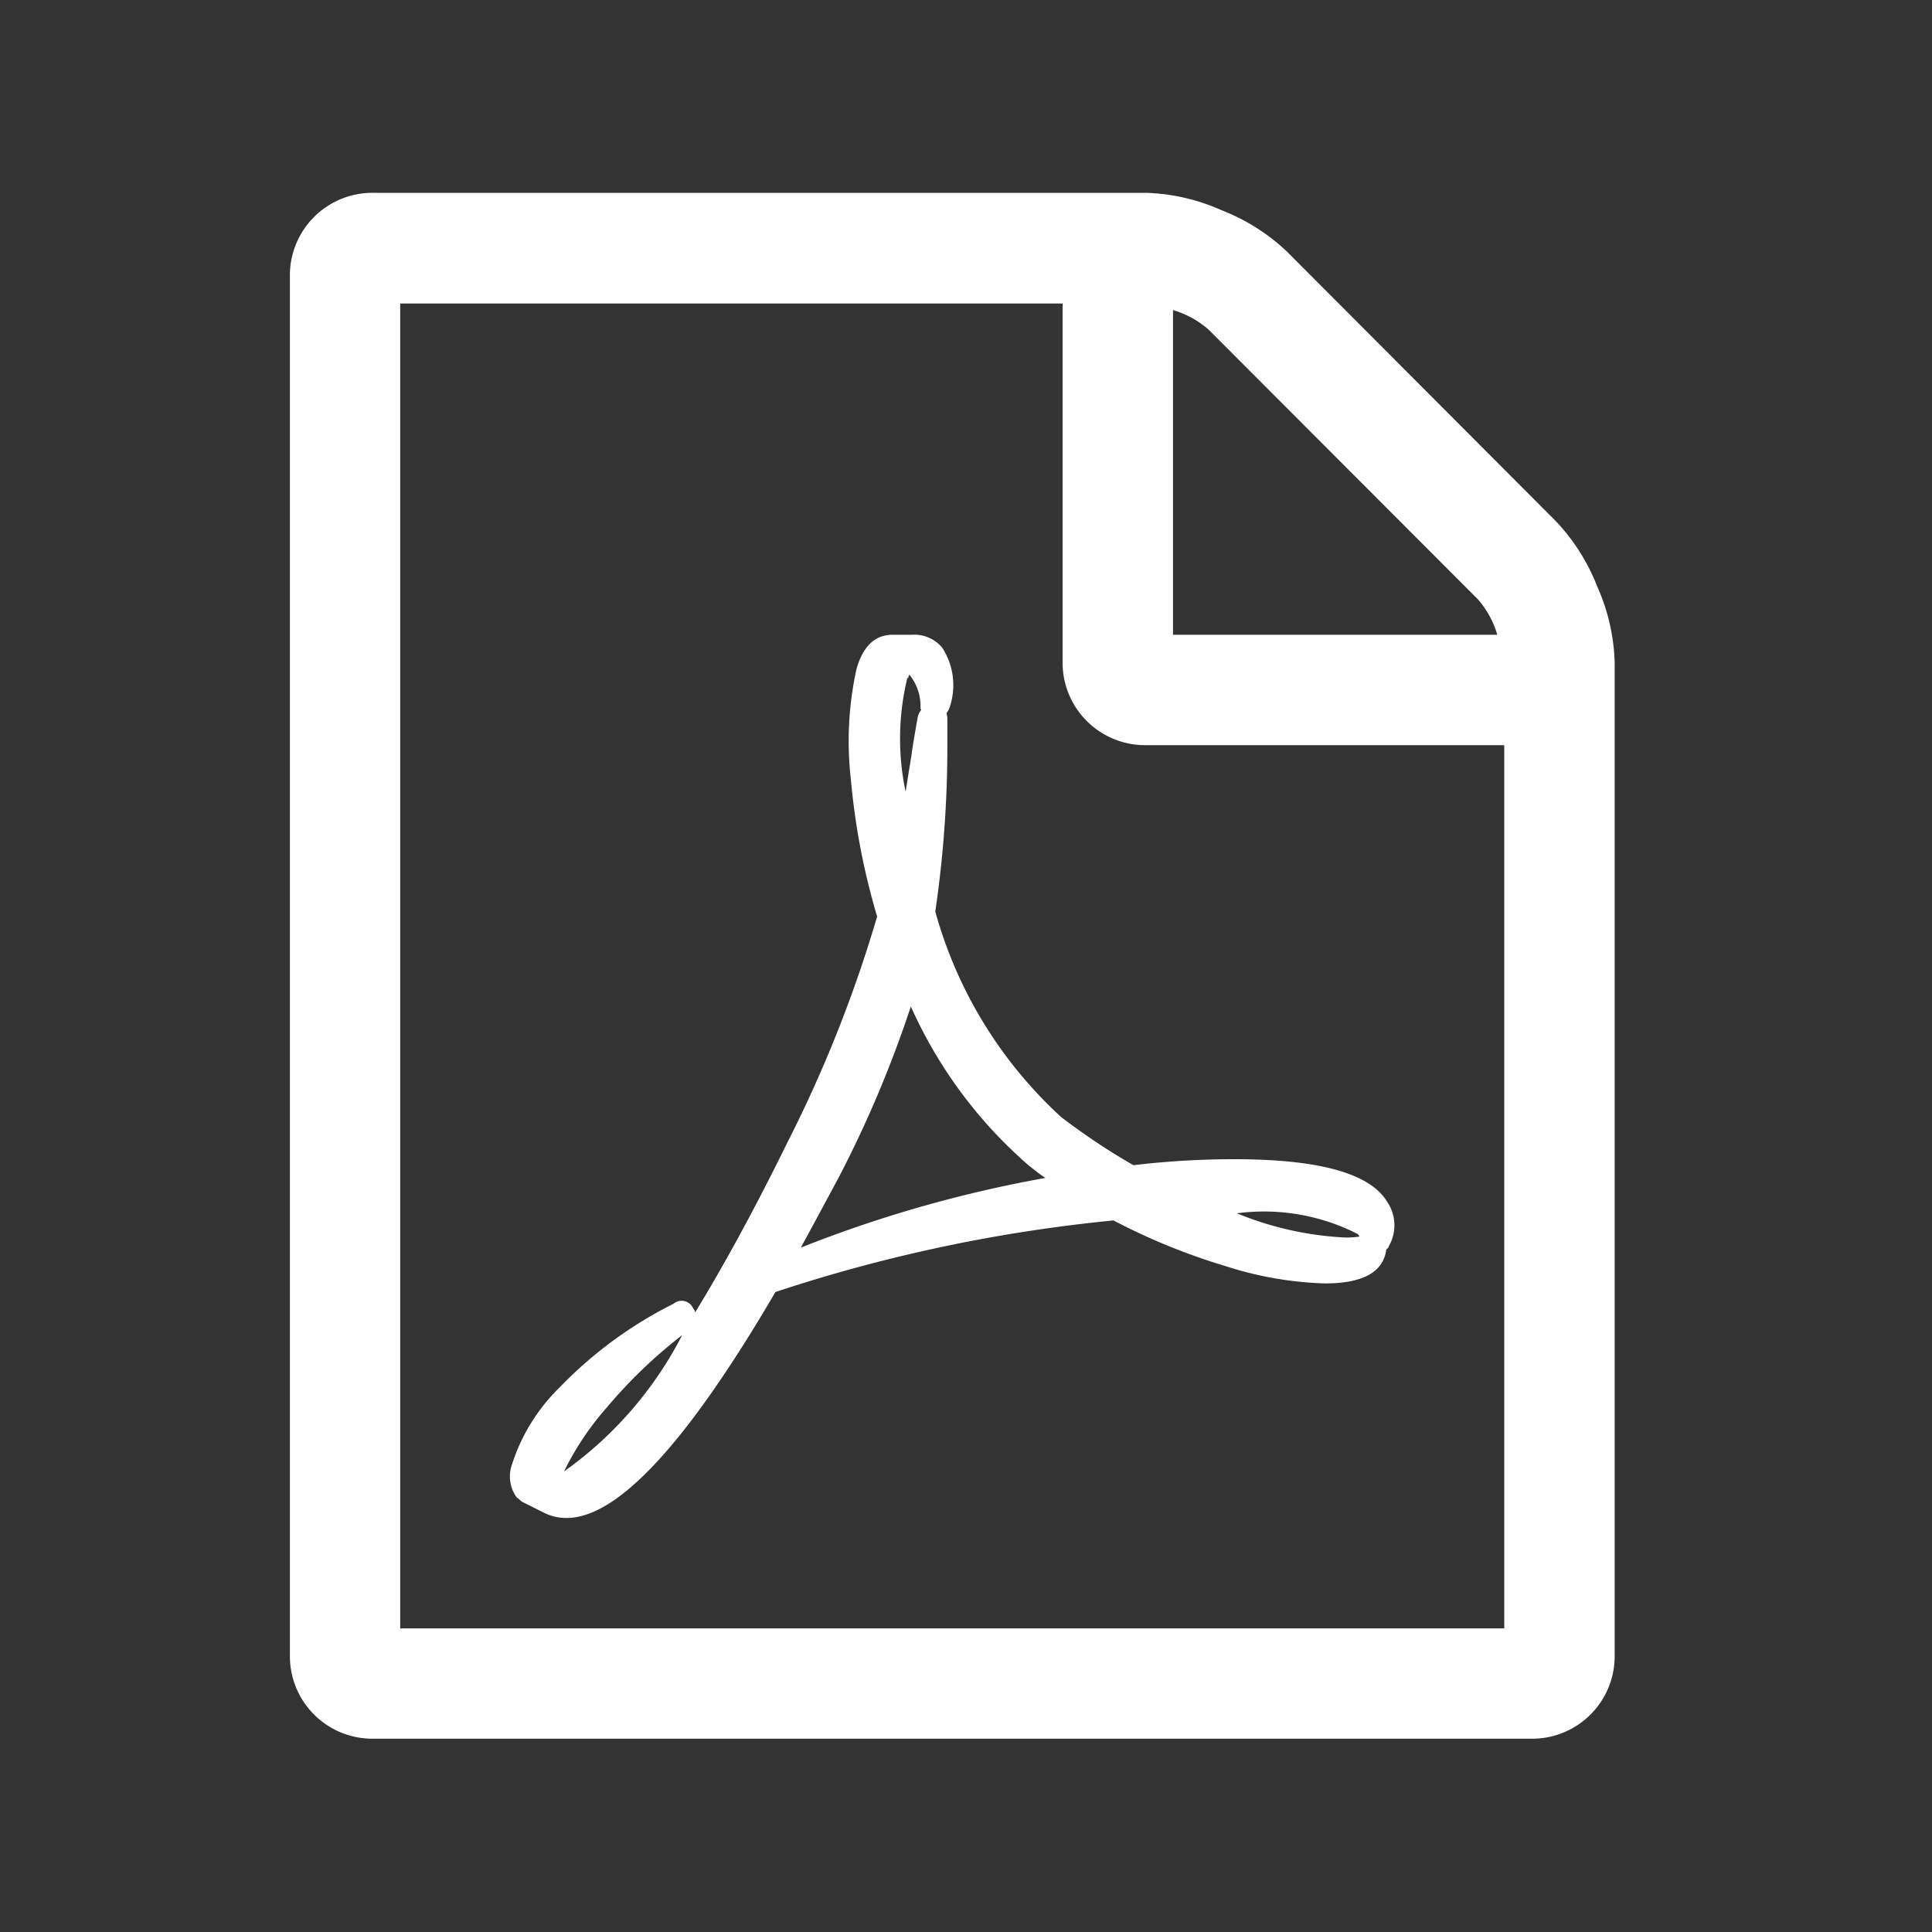 <svg xmlns="http://www.w3.org/2000/svg" width="20" height="20" viewBox="0 0 20 20"><rect x="0" y="0" width="20" height="20" fill="#333333" stroke="none"/><defs><style>.a{fill:none;}.b{fill:#fff;}</style></defs><g transform="translate(-73.598 2)"><rect class="a" width="20" height="20" transform="translate(73.598 -2)"/><path class="b" d="M15.678,5.6a2.078,2.078,0,0,1,.429.679,2.061,2.061,0,0,1,.179.786V17.346a.854.854,0,0,1-.857.857h-12a.854.854,0,0,1-.857-.857V3.061A.854.854,0,0,1,3.428,2.2h8a2.061,2.061,0,0,1,.786.179,2.078,2.078,0,0,1,.679.429ZM11.714,3.418V6.775h3.357a.976.976,0,0,0-.2-.366L12.08,3.614a.975.975,0,0,0-.366-.2Zm3.429,13.643V7.918H11.428a.854.854,0,0,1-.857-.857V3.346H3.714V17.061H15.142Zm-4.589-5.295a6.793,6.793,0,0,0,.75.5,8.86,8.86,0,0,1,1.045-.062q1.313,0,1.58.438a.432.432,0,0,1,.018.464.026.026,0,0,1-.009.018l-.018.018v.009q-.054.339-.634.339a3.683,3.683,0,0,1-1.027-.179,6.51,6.51,0,0,1-1.161-.473,16.077,16.077,0,0,0-3.5.741q-1.366,2.339-2.161,2.339a.519.519,0,0,1-.25-.062l-.214-.107q-.009-.009-.054-.045a.369.369,0,0,1-.054-.321,1.939,1.939,0,0,1,.5-.817A4.315,4.315,0,0,1,6.544,13.7a.13.13,0,0,1,.205.054.051.051,0,0,1,.018.036q.464-.759.955-1.759a13.627,13.627,0,0,0,.929-2.339A7.217,7.217,0,0,1,8.379,8.27a3.472,3.472,0,0,1,.058-1.138q.1-.357.375-.357h.2a.376.376,0,0,1,.313.134.713.713,0,0,1,.08.607.194.194,0,0,1-.036.071.232.232,0,0,1,.009.071v.268a11.692,11.692,0,0,1-.125,1.714,4.517,4.517,0,0,0,1.3,2.125ZM5.41,15.436a3.942,3.942,0,0,0,1.223-1.411,5.09,5.09,0,0,0-.781.75A2.968,2.968,0,0,0,5.41,15.436ZM8.964,7.221A2.655,2.655,0,0,0,8.946,8.4q.009-.062.063-.393,0-.027.063-.384a.2.2,0,0,1,.036-.071A.026.026,0,0,1,9.1,7.534a.018.018,0,0,0,0-.013.018.018,0,0,1,0-.013.514.514,0,0,0-.116-.321.026.026,0,0,1-.009.018v.018Zm-1.107,5.9a13.1,13.1,0,0,1,2.536-.723,1.347,1.347,0,0,1-.116-.085,1.6,1.6,0,0,1-.143-.121A4.729,4.729,0,0,1,9,10.623a11.931,11.931,0,0,1-.741,1.759q-.268.5-.4.741Zm5.768-.143a2.137,2.137,0,0,0-1.25-.214,3.377,3.377,0,0,0,1.107.25.866.866,0,0,0,.161-.009q0-.009-.018-.027Z" transform="translate(74.027 -2.204)"/></g></svg>